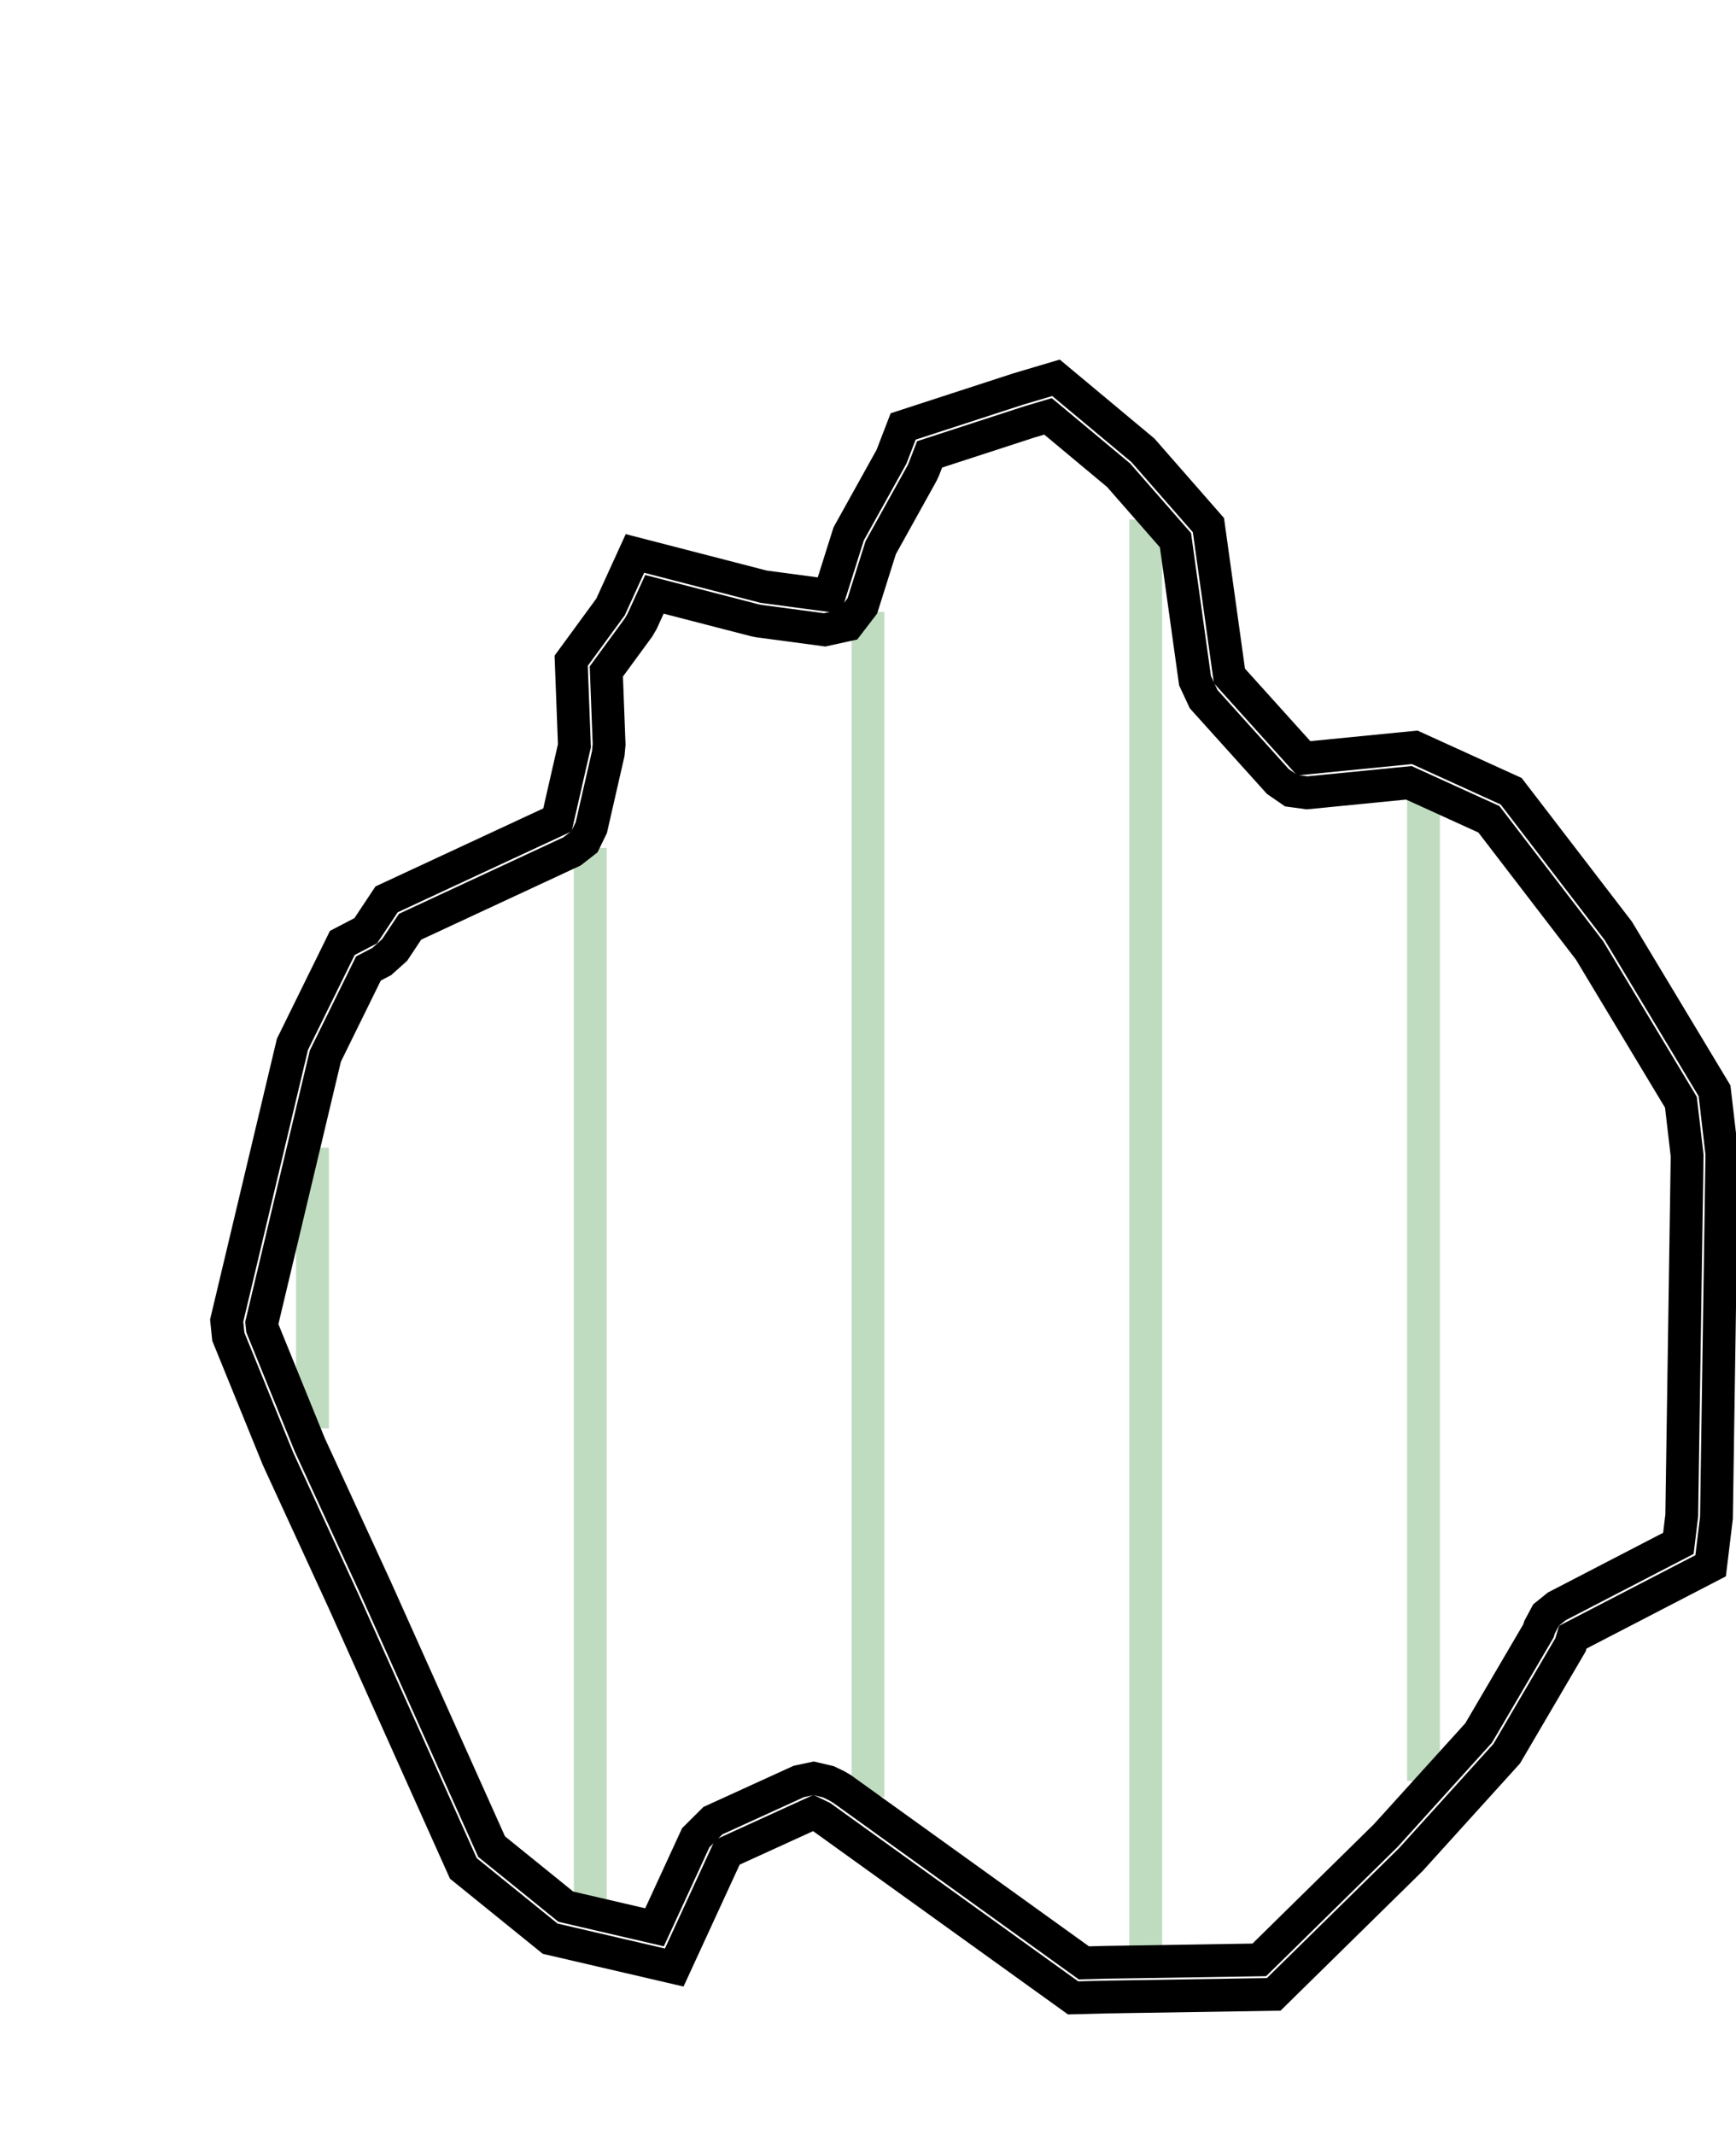<?xml version="1.0" encoding="UTF-8"?>
<!-- netfabb SVG Slice Export -->
<!-- Layer: 50 -->
<!-- Z-Height: 20.000 -->


<svg xmlns="http://www.w3.org/2000/svg"	xmlns:xlink="http://www.w3.org/1999/xlink" xmlns:ev="http://www.w3.org/2001/xml-events" version="1.1" baseProfile="full" width="100.000mm" height="122.943mm" viewBox="-49.999 -61.469 100.000 122.943" style="border: 0px; background-color: #FFFFFF"> 
<line x1="-32.000" y1="20.794" x2="-32.000" y2="4.626" stroke="#C0DCC0" stroke-width="0.500mm" />
<line x1="-16.000" y1="48.156" x2="-16.000" y2="-12.633" stroke="#C0DCC0" stroke-width="0.500mm" />
<line x1="0.000" y1="42.020" x2="0.000" y2="-26.225" stroke="#C0DCC0" stroke-width="0.500mm" />
<line x1="16.000" y1="51.008" x2="16.000" y2="-31.553" stroke="#C0DCC0" stroke-width="0.500mm" />
<line x1="32.000" y1="41.099" x2="32.000" y2="-15.451" stroke="#C0DCC0" stroke-width="0.500mm" />
<polygon points="-8.104 45.207  -11.161 51.846  -18.308 50.185  -23.309 46.137  -30.182 30.810  -33.989 22.538  -36.846 15.518  -36.942 14.591  -33.153 -1.325  -30.281 -7.163  -28.930 -7.867  -27.731 -9.672  -17.887 -14.250  -16.911 -18.517  -17.097 -23.417  -14.832 -26.511  -13.424 -29.595  -6.013 -27.680  -2.231 -27.175  -1.112 -30.725  1.353 -35.162  2.026 -36.908  8.673 -39.071  10.830 -39.711  15.839 -35.534  19.611 -31.225  20.820 -22.543  25.098 -17.797  31.495 -18.428  37.049 -15.899  43.222 -7.858  48.765 1.353  49.188 4.981  48.875 25.942  48.540 28.707  40.602 32.820  40.470 33.258  36.794 39.529  31.266 45.634  23.372 53.392  13.709 53.545  11.814 53.594  -2.661 43.186  -3.154 42.948  " stroke="#000000" stroke-width="0.500mm" style="fill:none" />
<polygon points="-8.934 43.388  -9.921 44.370  -12.296 49.529  -17.407 48.341  -21.680 44.883  -28.357 29.992  -28.365 29.974  -32.158 21.733  -34.886 15.028  -34.918 14.725  -31.259 -0.643  -28.775 -5.692  -28.006 -6.093  -27.264 -6.760  -26.376 -8.097  -17.044 -12.437  -16.332 -12.992  -15.937 -13.804  -14.961 -18.071  -14.912 -18.593  -15.072 -22.798  -13.218 -25.330  -13.013 -25.680  -12.301 -27.240  -6.513 -25.744  -6.278 -25.698  -2.496 -25.193  -1.158 -25.487  -0.324 -26.574  0.734 -29.930  3.101 -34.191  3.219 -34.443  3.549 -35.300  9.286 -37.167  10.371 -37.489  14.438 -34.098  17.712 -30.358  18.839 -22.267  19.334 -21.204  23.612 -16.458  24.376 -15.932  25.294 -15.807  31.155 -16.385  35.767 -14.285  41.564 -6.733  46.828 2.013  47.186 5.084  46.876 25.813  46.682 27.417  39.682 31.044  39.063 31.543  38.687 32.243  38.623 32.455  35.175 38.337  29.819 44.252  22.541 51.405  13.677 51.545  13.657 51.546  12.436 51.578  -1.493 41.562  -1.792 41.385  -2.285 41.147  -3.132 40.948  -3.984 41.129  " stroke="#000000" stroke-width="0.500mm" style="fill:none" />
</svg>

